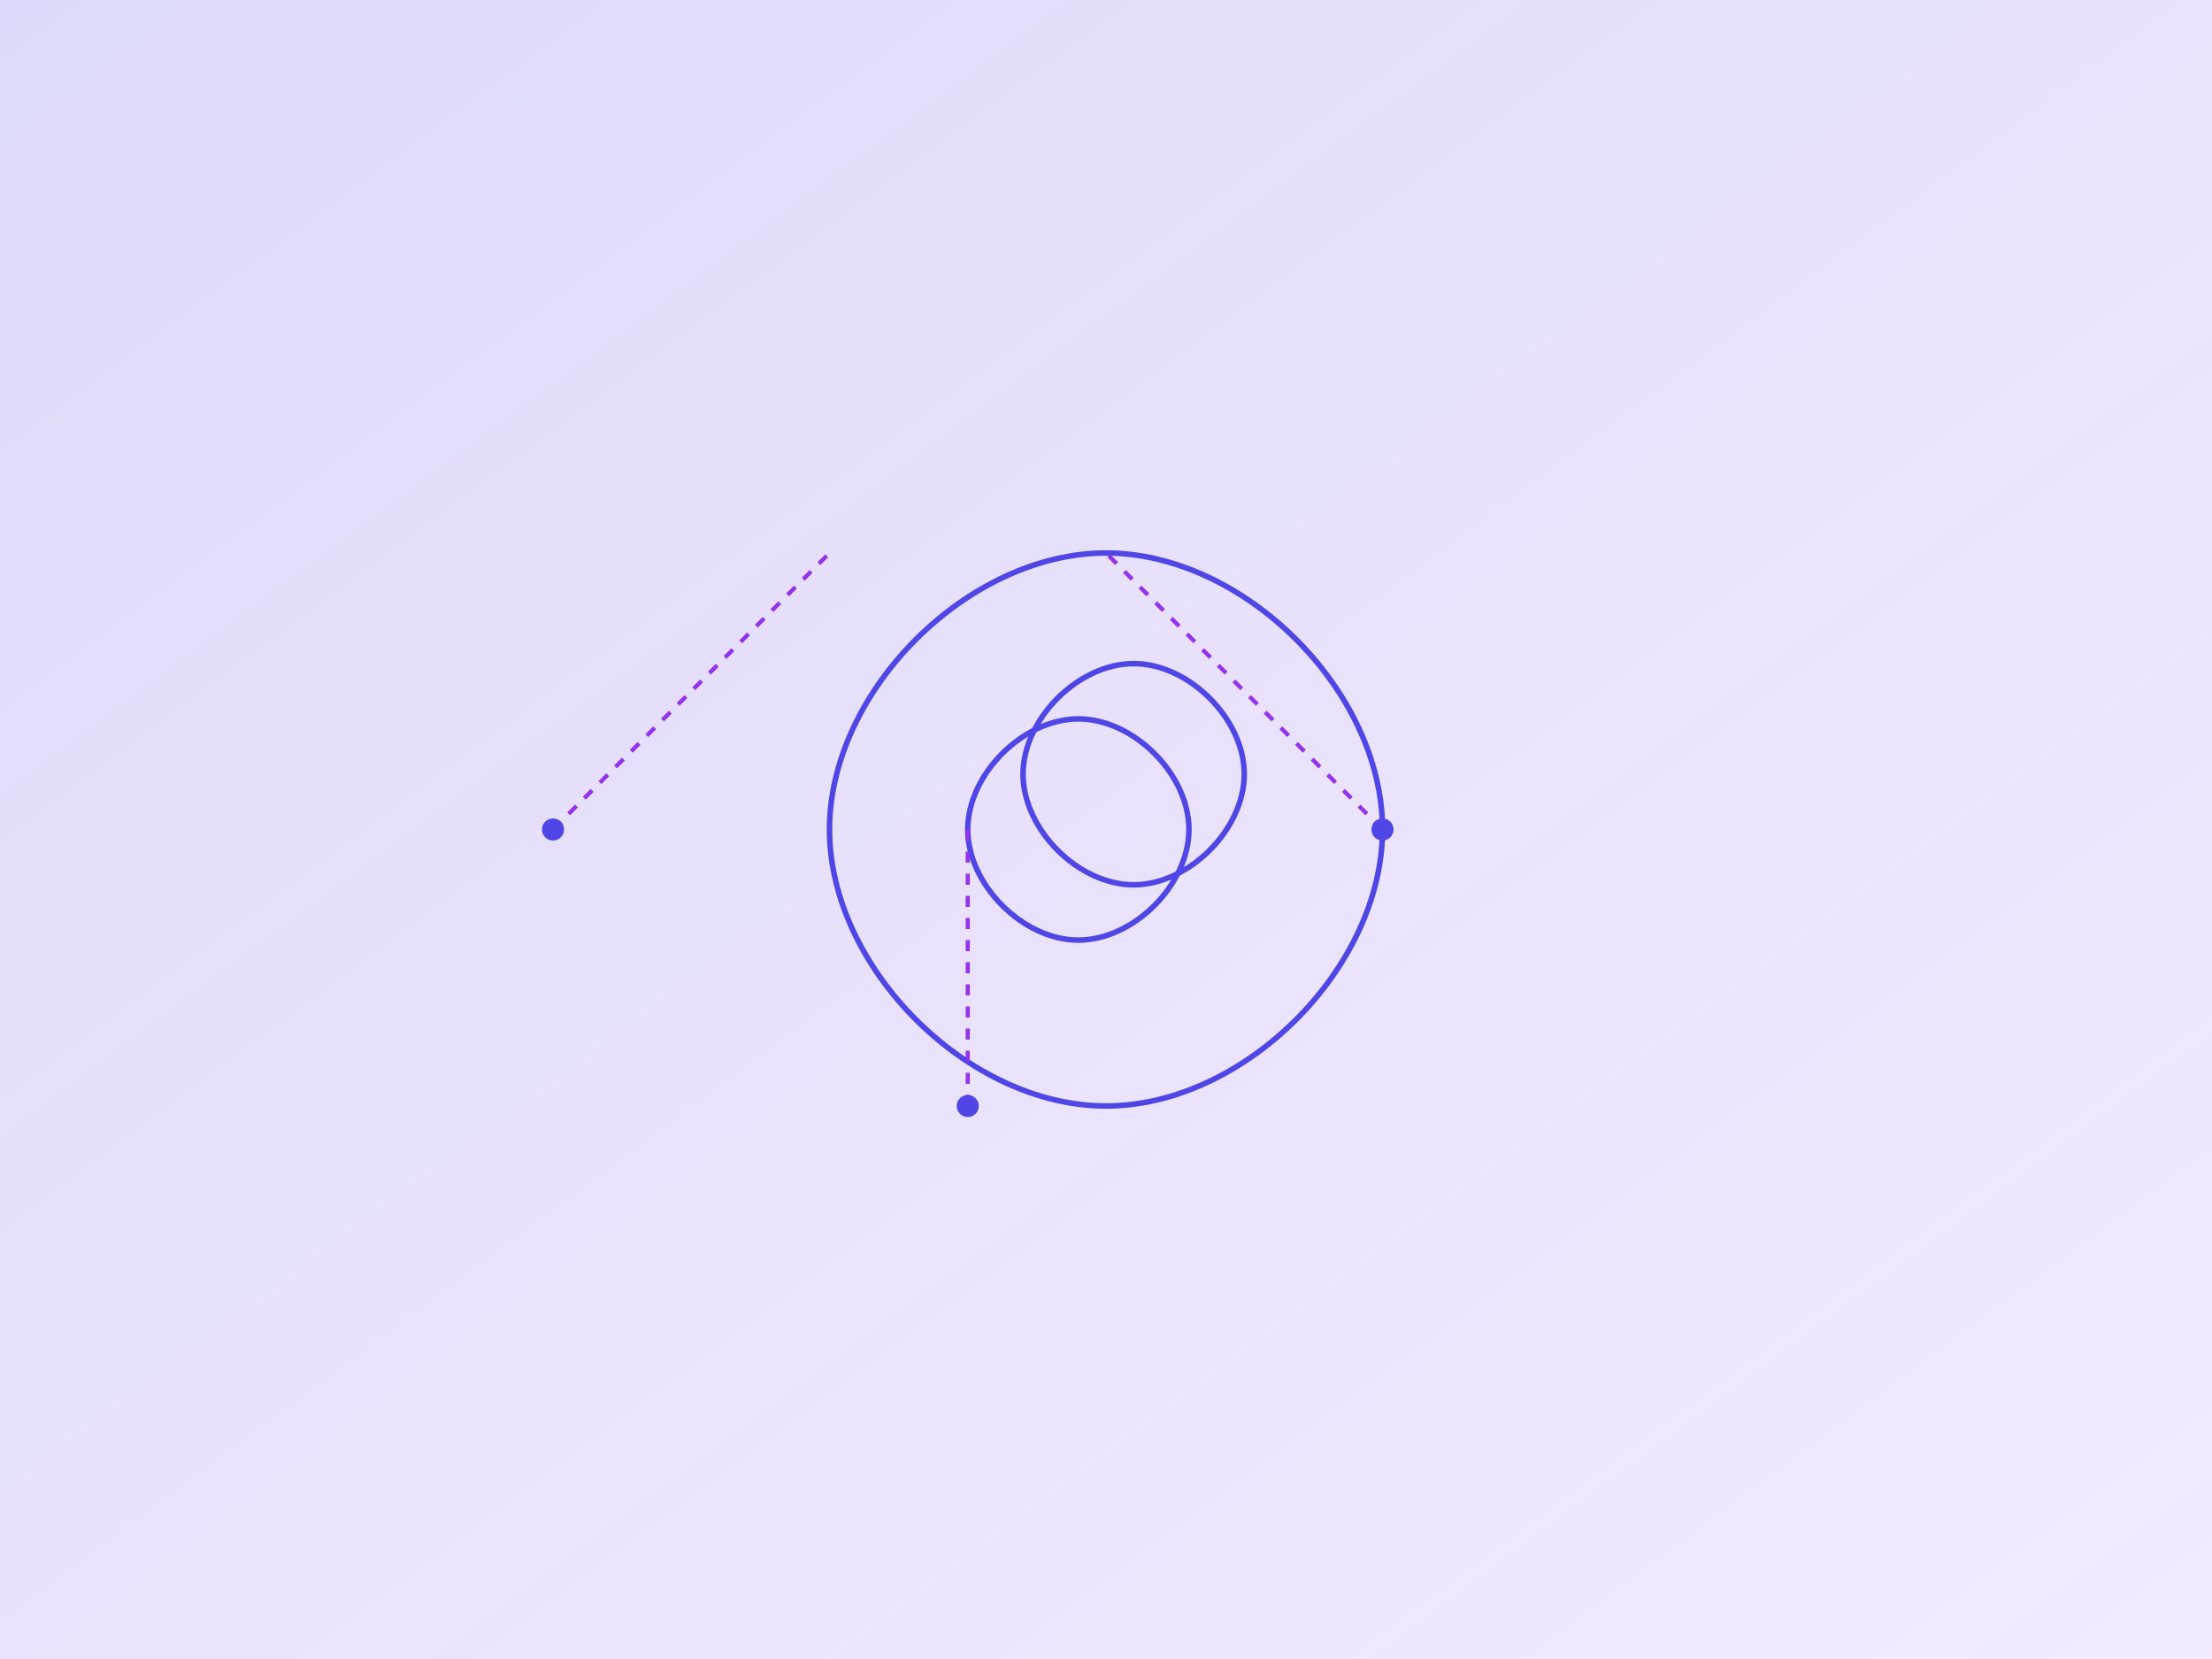 <svg xmlns="http://www.w3.org/2000/svg" width="800" height="600" viewBox="0 0 800 600">
  <defs>
    <linearGradient id="grad1" x1="0%" y1="0%" x2="100%" y2="100%">
      <stop offset="0%" style="stop-color:#4F46E5;stop-opacity:0.2" />
      <stop offset="100%" style="stop-color:#9333EA;stop-opacity:0.1" />
    </linearGradient>
  </defs>
  
  <!-- Background -->
  <rect width="800" height="600" fill="url(#grad1)" />
  
  <!-- Brain Icon -->
  <g transform="translate(300,200)" fill="none" stroke="#4F46E5" stroke-width="2">
    <path d="M100,0 C150,0 200,50 200,100 C200,150 150,200 100,200 C50,200 0,150 0,100 C0,50 50,0 100,0 Z" />
    <path d="M70,80 C70,60 90,40 110,40 C130,40 150,60 150,80 C150,100 130,120 110,120 C90,120 70,100 70,80 Z" />
    <path d="M50,100 C50,120 70,140 90,140 C110,140 130,120 130,100 C130,80 110,60 90,60 C70,60 50,80 50,100 Z" />
  </g>
  
  <!-- Circuit Lines -->
  <g stroke="#9333EA" stroke-width="1.5" stroke-dasharray="4,4">
    <path d="M200,300 L300,200" />
    <path d="M500,300 L400,200" />
    <path d="M350,400 L350,300" />
  </g>
  
  <!-- Data Points -->
  <g fill="#4F46E5">
    <circle cx="200" cy="300" r="4" />
    <circle cx="500" cy="300" r="4" />
    <circle cx="350" cy="400" r="4" />
  </g>
</svg>